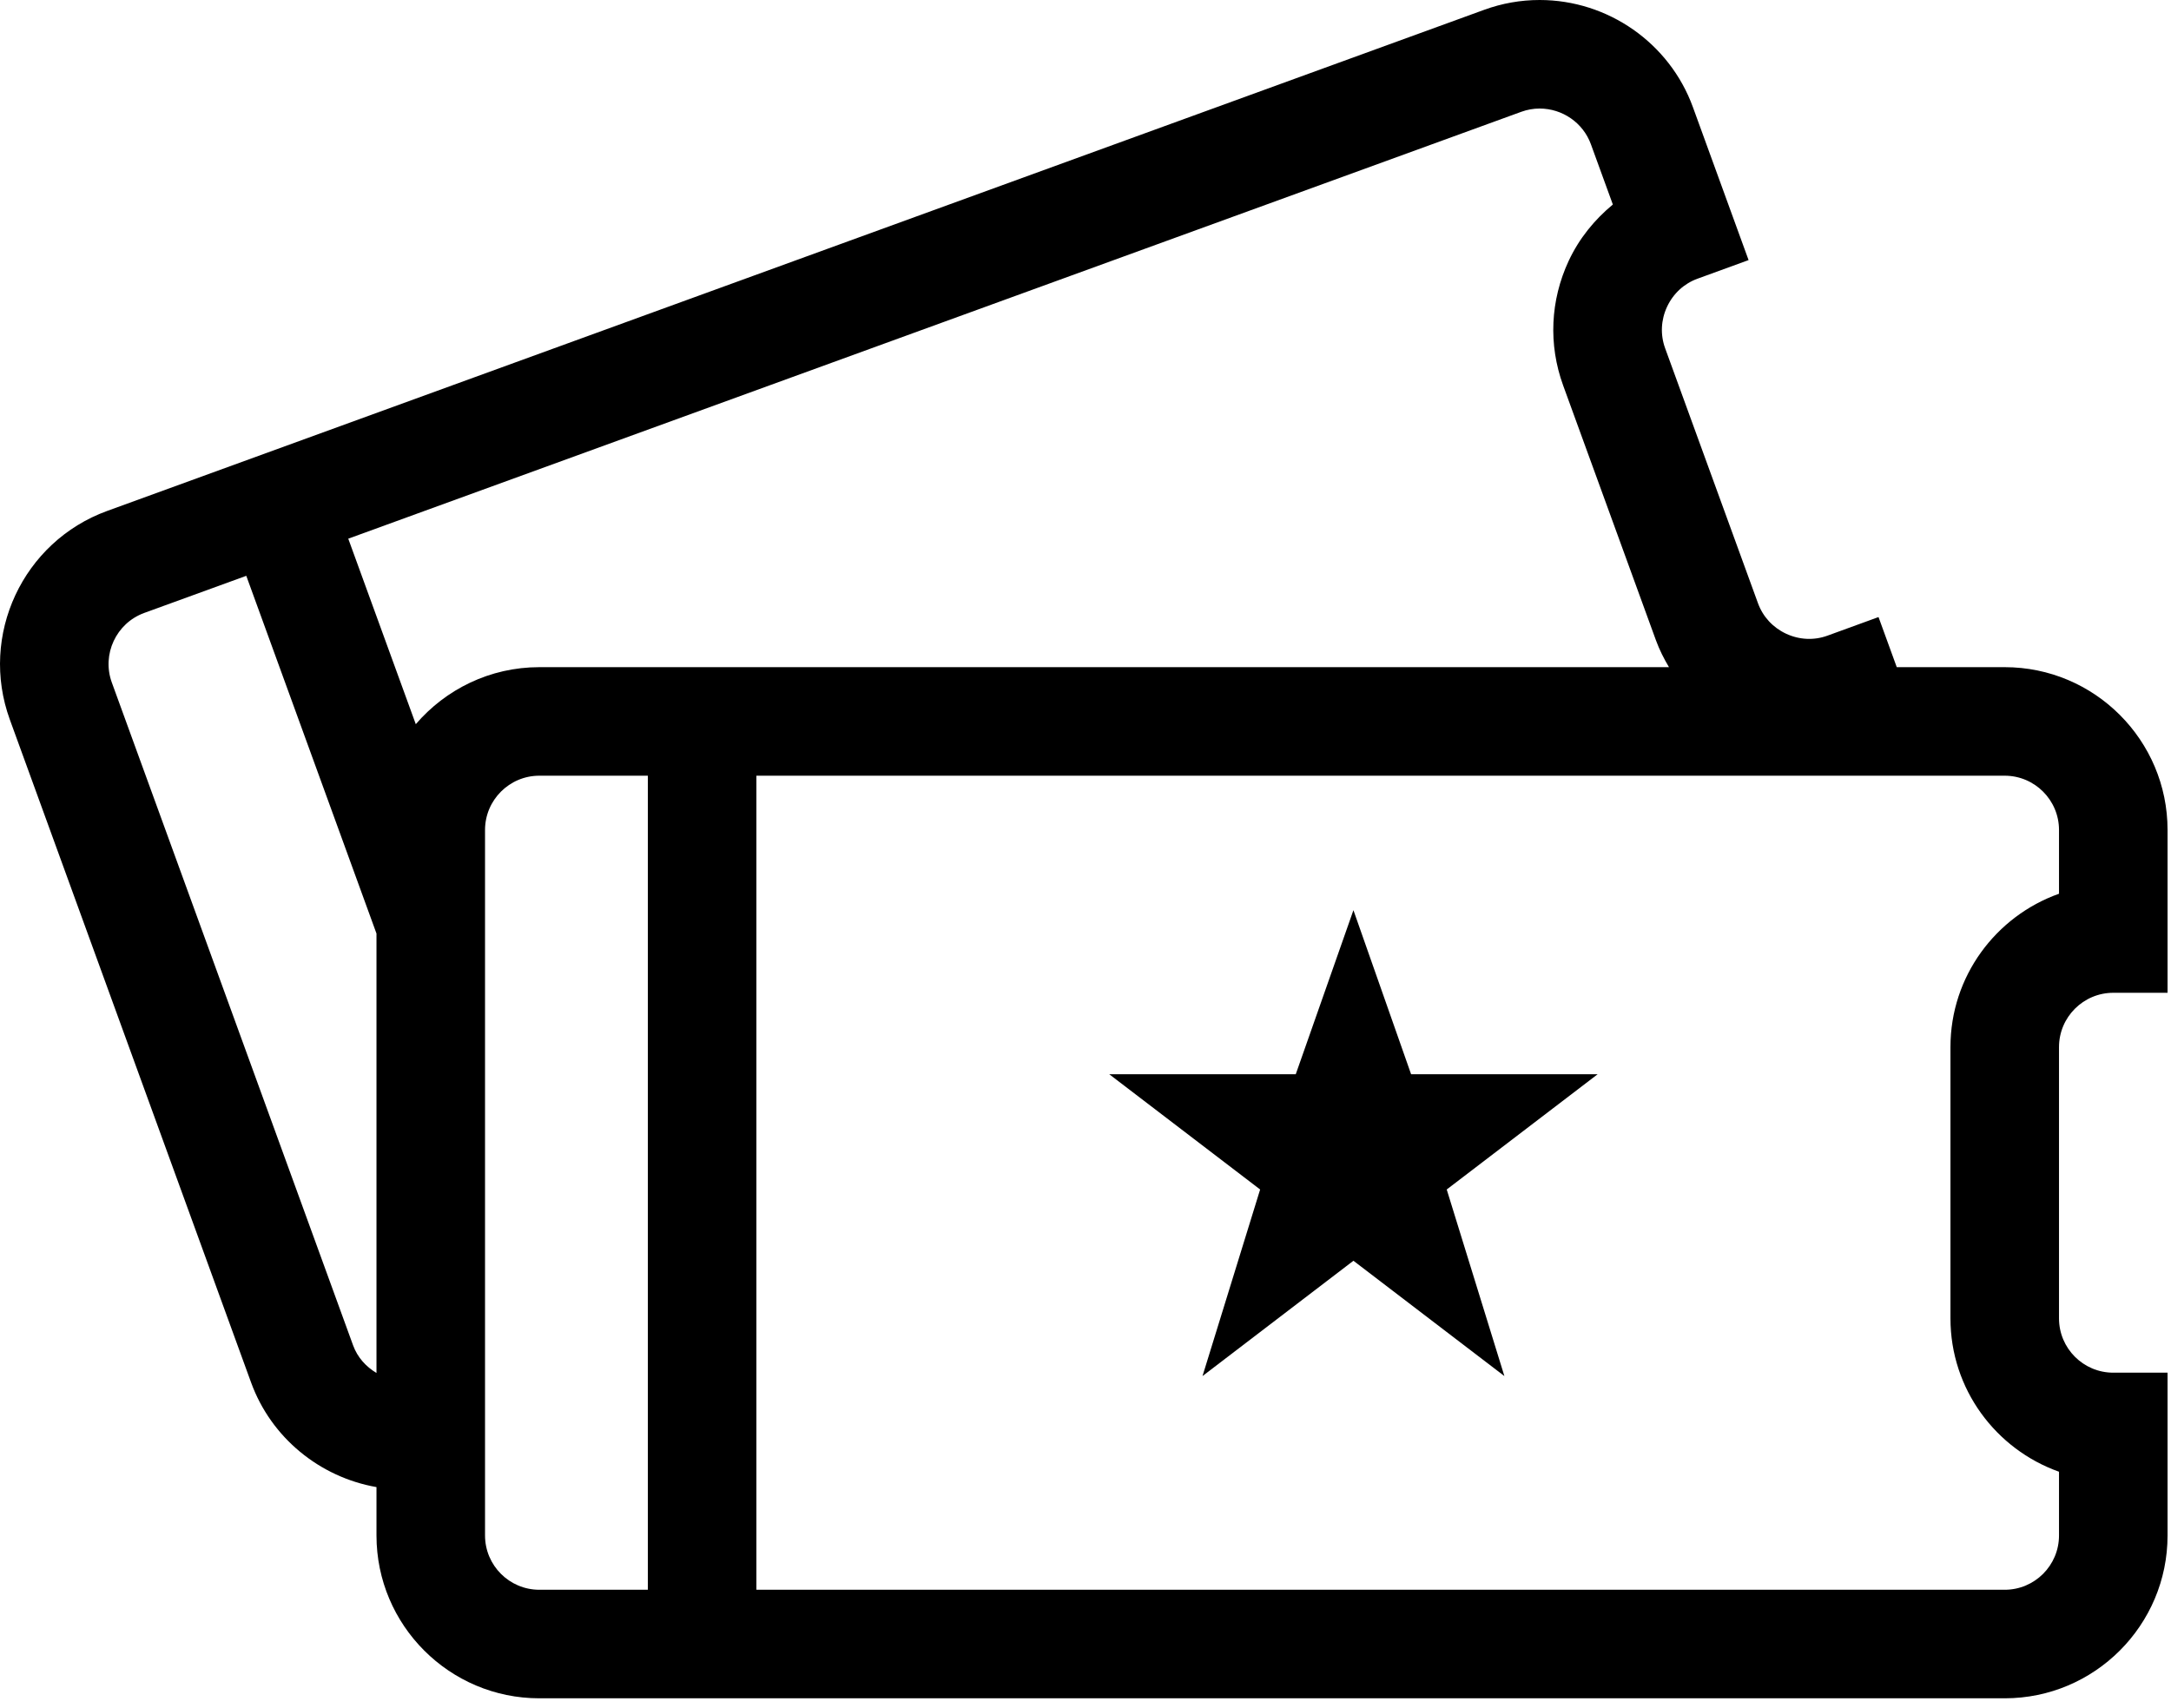 <?xml version="1.0" encoding="UTF-8" standalone="no"?>
<svg width="75px" height="59px" viewBox="0 0 75 59" version="1.1" xmlns="http://www.w3.org/2000/svg" xmlns:xlink="http://www.w3.org/1999/xlink" xmlns:sketch="http://www.bohemiancoding.com/sketch/ns">
    <!-- Generator: Sketch 3.4.1 (15681) - http://www.bohemiancoding.com/sketch -->
    <title>noun_156675_cc</title>
    <desc>Created with Sketch.</desc>
    <defs></defs>
    <g id="Page-1" stroke="none" stroke-width="1" fill="none" fill-rule="evenodd" sketch:type="MSPage">
        <g id="Marketing-Page" sketch:type="MSArtboardGroup" transform="translate(-603, -1067)" fill="#000000">
            <g id="noun_156675_cc-+-Get-an-Entry-+-Cras-mattis-consecte" sketch:type="MSLayerGroup" transform="translate(490, 1067)">
                <g id="noun_156675_cc" transform="translate(113, 0)" sketch:type="MSShapeGroup">
                    <g id="Group">
                        <g id="Shape">
                            <path d="M48.748,37.113 L46.756,31.446 L44.764,37.113 L38.319,37.113 L43.533,41.096 L41.542,47.542 L46.756,43.558 L51.971,47.542 L49.979,41.096 L55.194,37.113 L48.748,37.113 Z"></path>
                            <path d="M73.006,34.3 L74.881,34.3 L74.881,28.675 C74.881,25.573 72.358,23.05 69.256,23.05 L65.526,23.05 L64.896,21.319 L63.133,21.961 C62.667,22.131 62.159,22.107 61.702,21.894 C61.246,21.681 60.901,21.307 60.731,20.839 L57.524,12.031 C57.354,11.564 57.378,11.055 57.591,10.598 C57.804,10.142 58.178,9.797 58.645,9.628 L60.407,8.986 L58.483,3.7 C57.677,1.487 55.55,0 53.188,0 C52.534,0 51.89,0.114 51.273,0.339 L3.701,17.653 C0.787,18.714 -0.721,21.949 0.34,24.862 L8.676,47.769 C9.37,49.674 11.047,51.034 13.006,51.378 L13.006,53.05 C13.006,56.152 15.53,58.675 18.631,58.675 L69.256,58.675 C72.358,58.675 74.881,56.152 74.881,53.05 L74.881,47.425 L73.006,47.425 C71.972,47.425 71.131,46.584 71.131,45.55 L71.131,36.175 C71.131,35.142 71.972,34.3 73.006,34.3 L73.006,34.3 Z M13.006,47.435 C12.644,47.219 12.35,46.896 12.2,46.486 L3.863,23.58 C3.51,22.609 4.013,21.53 4.984,21.176 L8.508,19.894 L13.006,32.253 L13.006,47.435 L13.006,47.435 Z M14.364,25.02 L12.031,18.611 L52.556,3.862 C52.76,3.788 52.973,3.75 53.188,3.75 C53.979,3.75 54.691,4.245 54.959,4.982 L55.718,7.066 C55.082,7.592 54.552,8.242 54.192,9.013 C53.556,10.379 53.488,11.906 54,13.314 L57.207,22.122 C57.327,22.45 57.482,22.757 57.657,23.05 L18.631,23.05 C16.925,23.05 15.396,23.817 14.364,25.02 L14.364,25.02 Z M22.381,54.925 L18.631,54.925 C17.597,54.925 16.756,54.084 16.756,53.05 L16.756,28.675 C16.756,27.642 17.597,26.8 18.631,26.8 L22.381,26.8 L22.381,54.925 L22.381,54.925 Z M71.131,50.847 L71.131,53.05 C71.131,54.084 70.29,54.925 69.256,54.925 L26.131,54.925 L26.131,26.8 L69.256,26.8 C70.29,26.8 71.131,27.642 71.131,28.675 L71.131,30.878 C68.95,31.653 67.381,33.732 67.381,36.175 L67.381,45.55 C67.381,47.994 68.95,50.072 71.131,50.847 L71.131,50.847 Z"></path>
                        </g>
                    </g>
                </g>
            </g>
        </g>
    </g>
</svg>